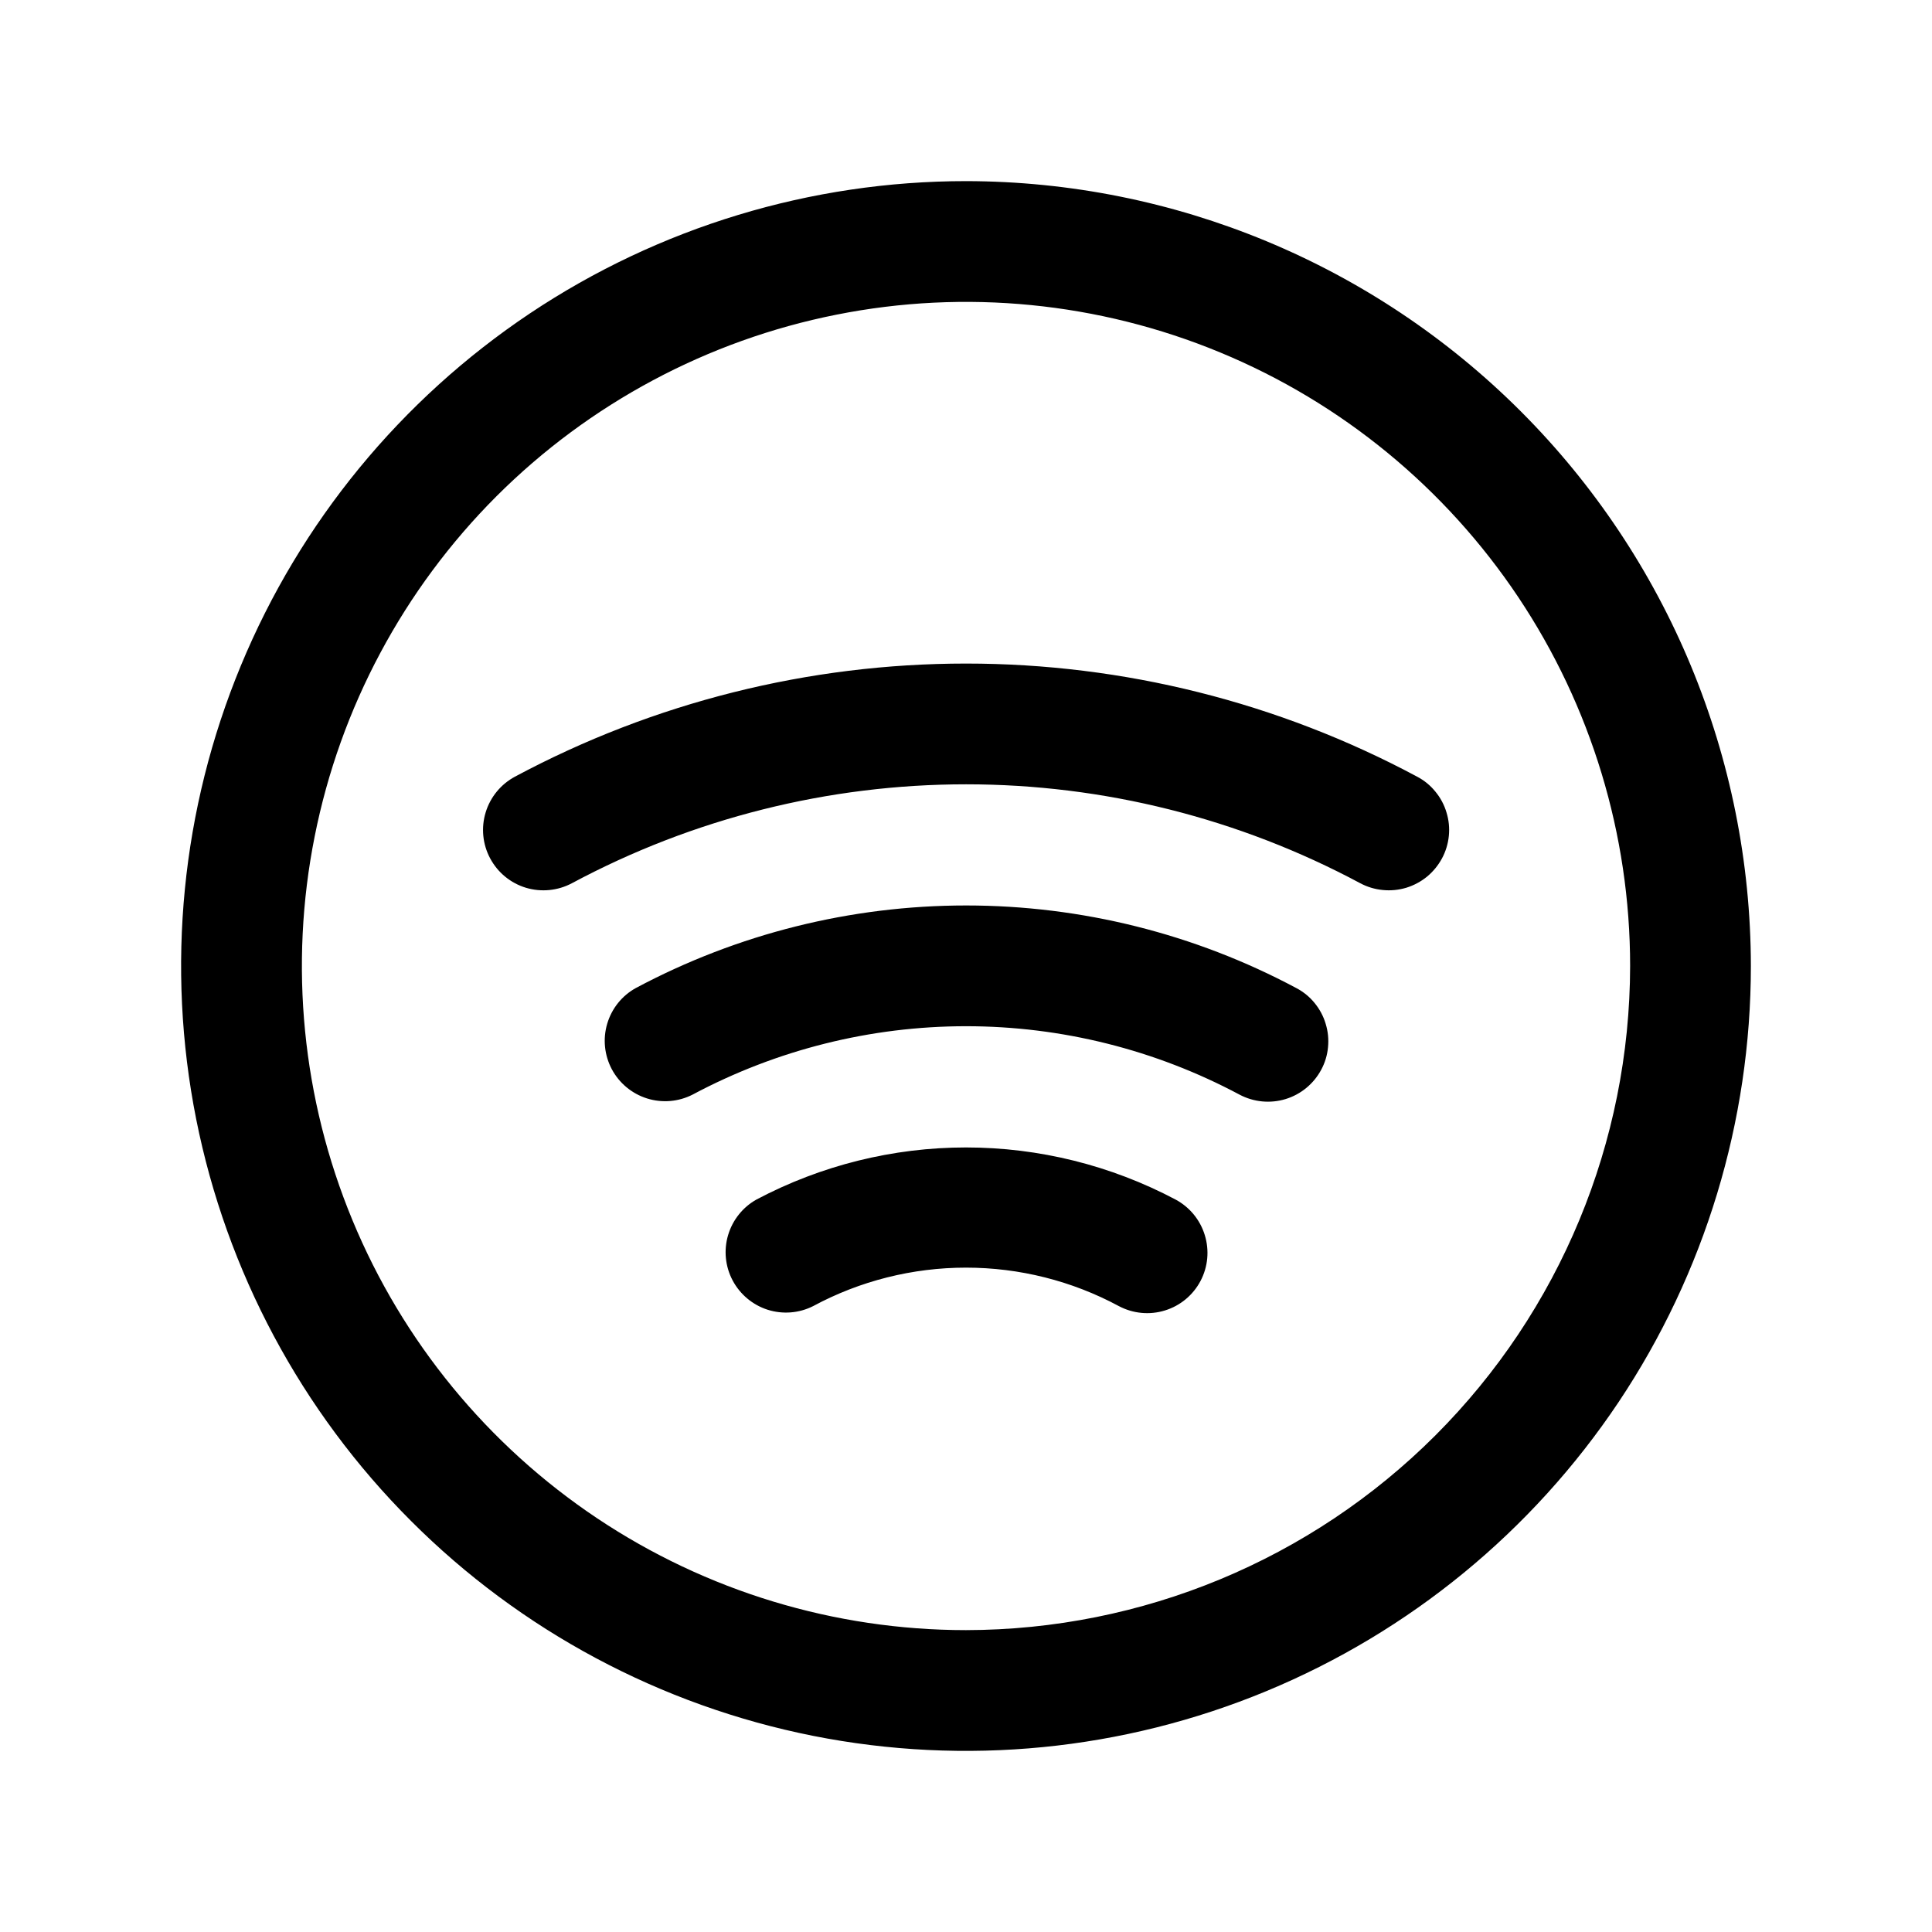 <svg width="24" height="24" viewBox="0 0 24 24" fill="none" xmlns="http://www.w3.org/2000/svg">
<path d="M12 2.25C10.072 2.25 8.187 2.822 6.583 3.893C4.98 4.965 3.73 6.487 2.992 8.269C2.254 10.05 2.061 12.011 2.437 13.902C2.814 15.793 3.742 17.531 5.106 18.894C6.469 20.258 8.207 21.186 10.098 21.563C11.989 21.939 13.95 21.746 15.731 21.008C17.513 20.27 19.035 19.02 20.107 17.417C21.178 15.813 21.75 13.928 21.75 12C21.747 9.415 20.719 6.937 18.891 5.109C17.063 3.281 14.585 2.253 12 2.25ZM12 20.25C10.368 20.25 8.773 19.766 7.417 18.86C6.06 17.953 5.002 16.665 4.378 15.157C3.754 13.65 3.59 11.991 3.909 10.39C4.227 8.79 5.013 7.32 6.166 6.166C7.32 5.013 8.79 4.227 10.39 3.909C11.991 3.59 13.65 3.754 15.157 4.378C16.665 5.002 17.953 6.06 18.86 7.417C19.766 8.773 20.25 10.368 20.25 12C20.247 14.187 19.378 16.284 17.831 17.831C16.284 19.378 14.187 20.247 12 20.25ZM14.913 15.913C14.82 16.089 14.661 16.221 14.471 16.279C14.281 16.338 14.075 16.318 13.899 16.225C13.316 15.911 12.663 15.747 12 15.747C11.337 15.747 10.684 15.911 10.101 16.225C9.925 16.314 9.722 16.329 9.536 16.27C9.349 16.21 9.193 16.079 9.101 15.906C9.009 15.732 8.989 15.53 9.045 15.342C9.101 15.154 9.228 14.995 9.399 14.9C10.201 14.476 11.094 14.254 12 14.254C12.906 14.254 13.799 14.476 14.601 14.9C14.776 14.993 14.908 15.152 14.966 15.342C15.025 15.532 15.006 15.737 14.913 15.913ZM17.913 10.663C17.866 10.75 17.803 10.827 17.727 10.89C17.651 10.952 17.563 10.999 17.469 11.028C17.375 11.056 17.276 11.066 17.178 11.056C17.08 11.047 16.984 11.018 16.898 10.972C15.391 10.165 13.709 9.743 12.001 9.743C10.293 9.743 8.61 10.165 7.104 10.972C6.929 11.065 6.723 11.085 6.533 11.028C6.342 10.97 6.183 10.839 6.089 10.663C5.995 10.488 5.975 10.282 6.033 10.092C6.091 9.901 6.222 9.742 6.397 9.648C8.121 8.725 10.046 8.243 12.001 8.243C13.956 8.243 15.881 8.725 17.604 9.648C17.692 9.694 17.769 9.757 17.831 9.834C17.894 9.91 17.941 9.998 17.969 10.093C17.998 10.187 18.008 10.286 17.998 10.384C17.988 10.483 17.959 10.578 17.912 10.665L17.913 10.663ZM16.413 13.288C16.319 13.464 16.16 13.595 15.97 13.653C15.78 13.711 15.574 13.691 15.398 13.598C14.353 13.04 13.186 12.748 12.001 12.748C10.816 12.748 9.649 13.04 8.603 13.598C8.428 13.687 8.225 13.704 8.037 13.645C7.85 13.586 7.693 13.456 7.6 13.282C7.508 13.108 7.487 12.906 7.543 12.717C7.599 12.528 7.726 12.369 7.898 12.274C9.161 11.6 10.57 11.248 12.001 11.248C13.432 11.248 14.841 11.6 16.103 12.274C16.191 12.32 16.268 12.383 16.33 12.459C16.393 12.536 16.44 12.623 16.468 12.718C16.497 12.812 16.507 12.911 16.497 13.01C16.488 13.108 16.459 13.203 16.412 13.29L16.413 13.288Z" fill="black"/>
</svg>
